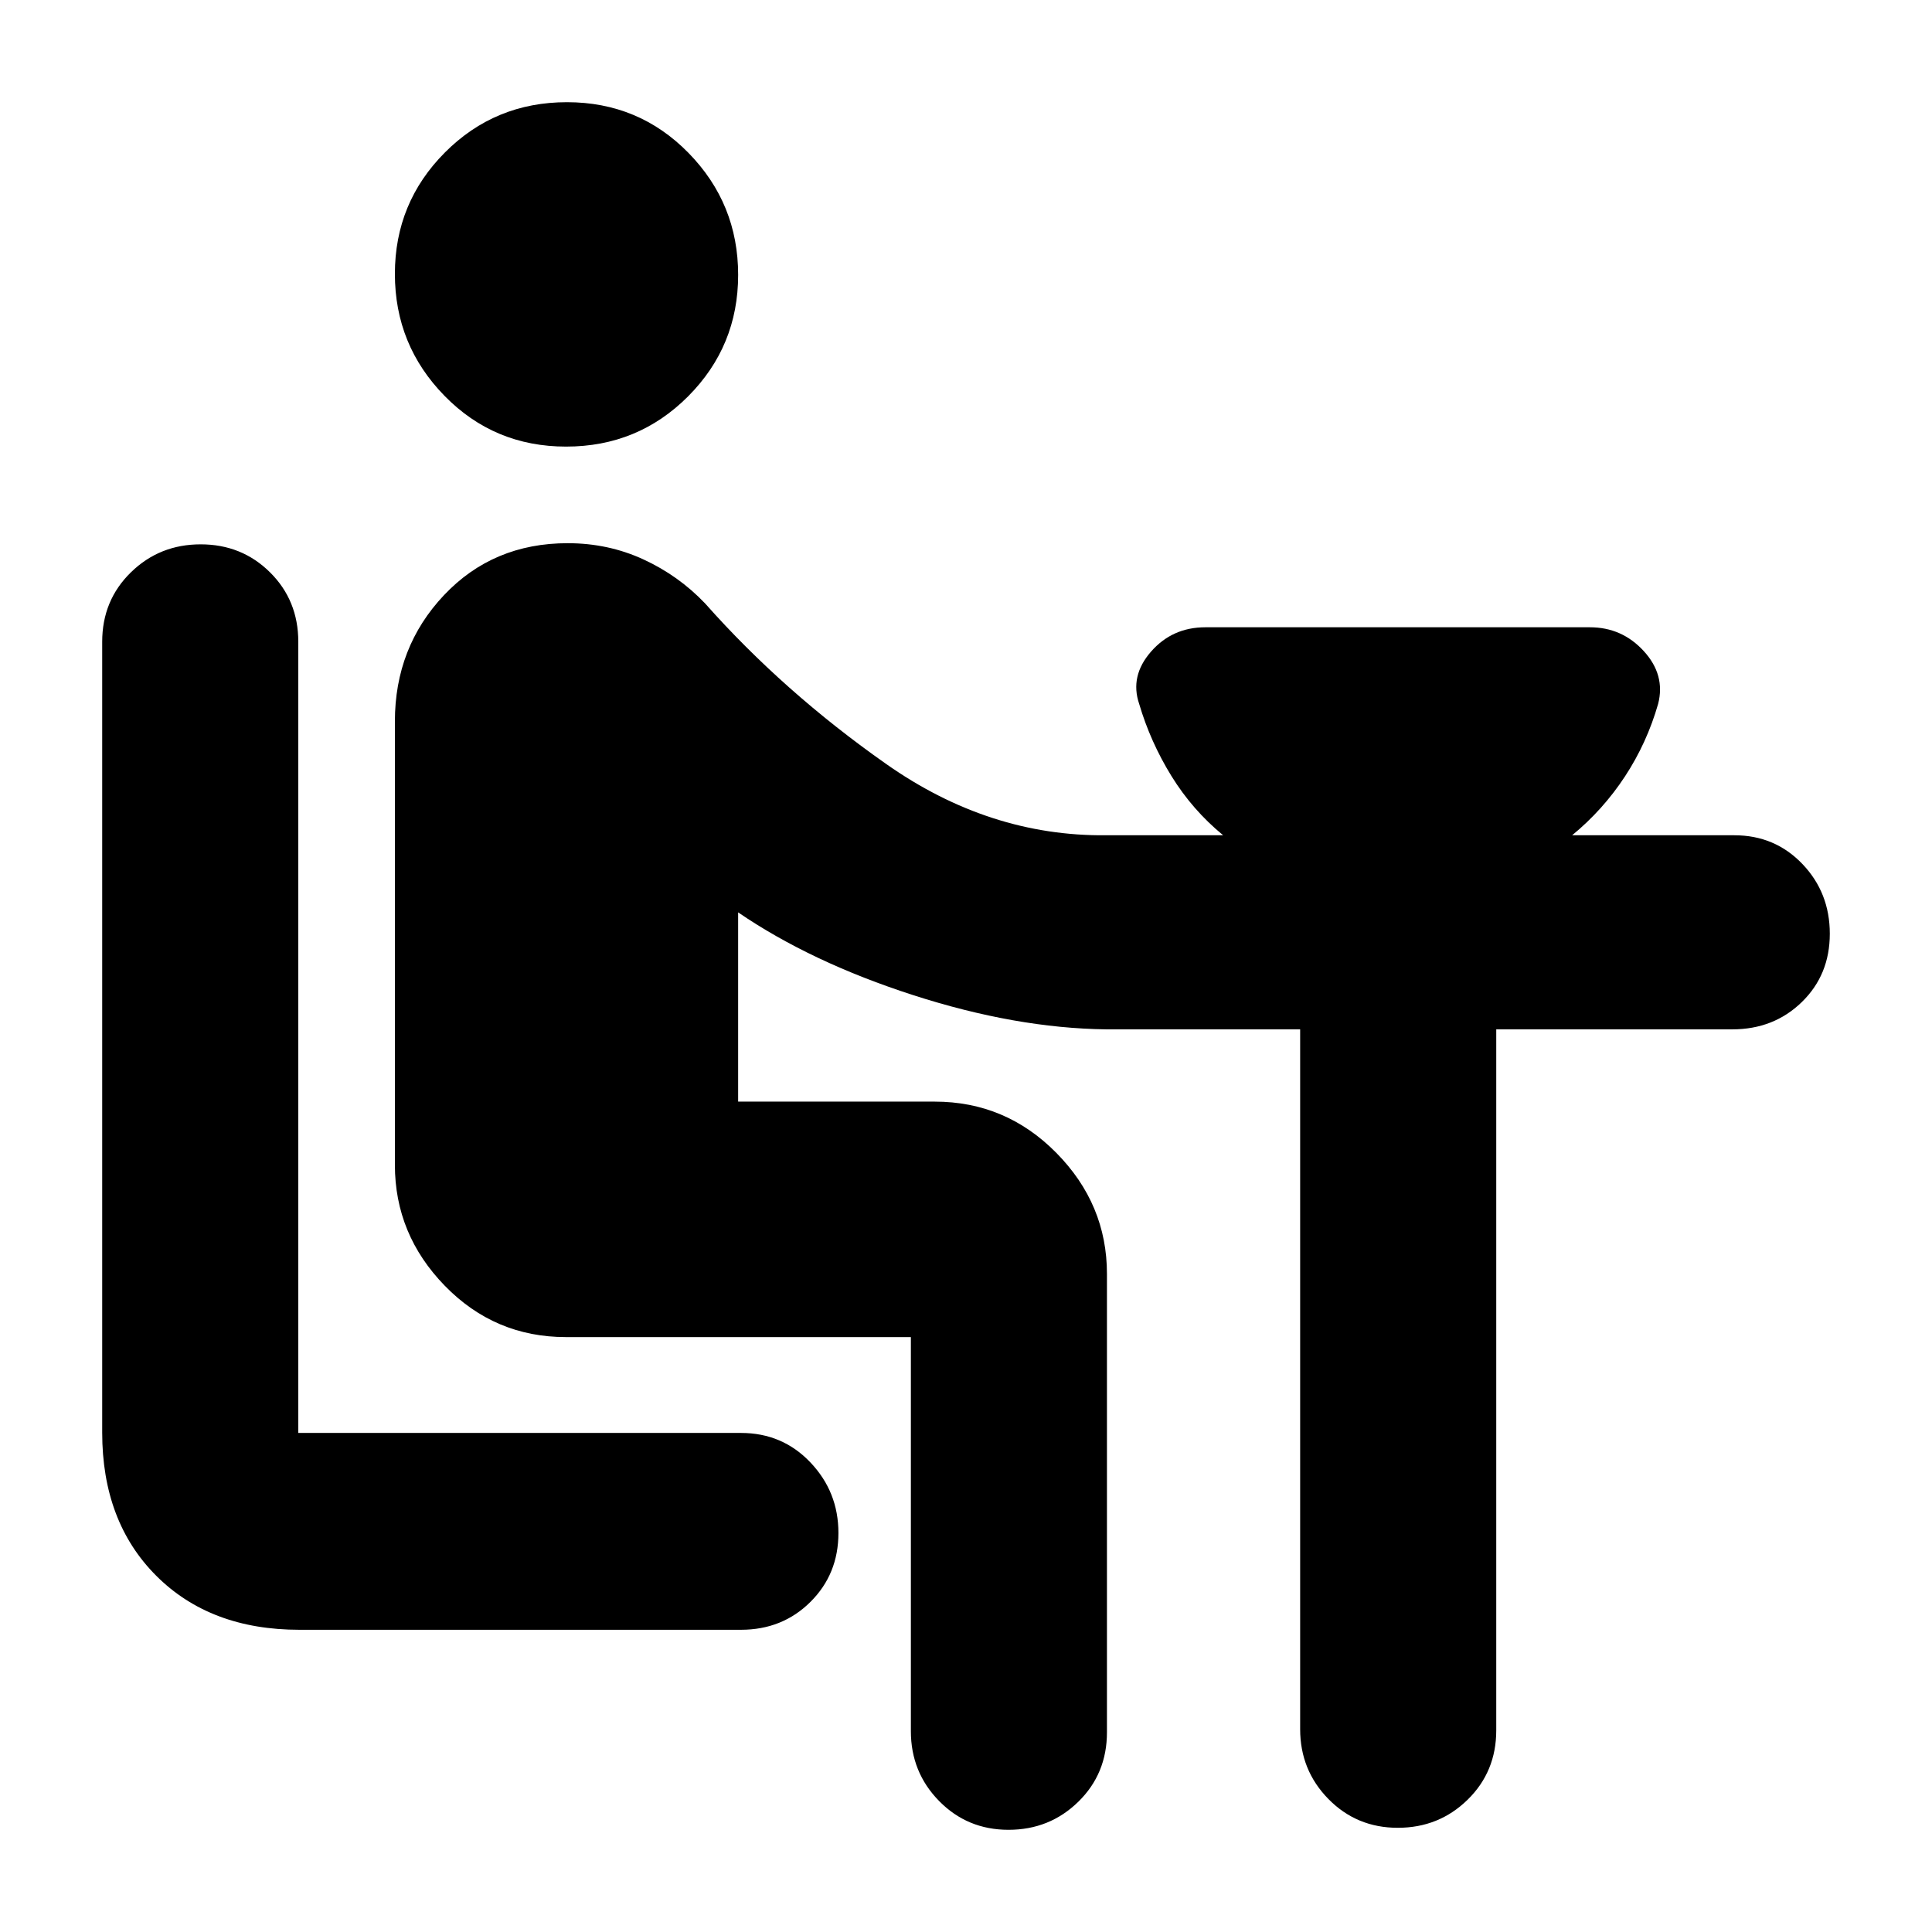 <svg xmlns="http://www.w3.org/2000/svg" height="20" viewBox="0 -960 960 960" width="20"><path d="M148.78-150.17q-44.3 0-71.15-26.85-26.85-26.85-26.85-71.15v-392.92q0-20.58 14.25-34.51 14.24-13.92 34.68-13.92 20.44 0 34.47 13.92 14.04 13.93 14.04 34.51v393.11h219.95q20.59 0 34.51 14.64 13.93 14.65 13.93 35.08 0 20.44-13.93 34.26-13.92 13.83-34.51 13.83H148.78Zm132.51-587.92q-35.73 0-60.4-25.21t-24.67-60.61q0-35.4 24.88-60.35 24.89-24.96 60.61-24.96t60.4 25.21q24.67 25.21 24.67 60.61t-24.88 60.36q-24.89 24.95-60.61 24.95ZM452.61-99.78v-195.83H281.22q-35.36 0-60.18-25.48-24.82-25.49-24.82-60.08v-220.35q0-36.9 24.39-62.74 24.39-25.83 61.48-25.83 20.15 0 37.65 8.07 17.49 8.06 30.65 21.89 38.87 43.87 90.02 79.8 51.14 35.94 109.2 35.37h58.17q-15.3-12.56-25.74-29.5-10.43-16.93-16-35.8-4.69-13.83 5.89-25.94 10.57-12.11 27.03-12.11H790q15.96 0 26.78 11.83 10.83 11.83 7.14 26.22-5.57 19.43-16.5 36.09-10.94 16.65-26.24 29.21h80.6q20.16 0 33.8 14.25 13.64 14.25 13.64 34.68 0 20.44-13.93 33.97-13.92 13.54-34.51 13.54h-117.3v348.3q0 20.59-14.25 34.51-14.24 13.93-34.68 13.93-20.43 0-34.47-14.31-14.04-14.3-14.04-34.69v-347.74h-96.43q-44.87-.57-95.74-16.97-50.86-16.4-87.09-41.16v94.04h97.7q35.29 0 60.43 25.49 25.13 25.48 25.13 60.08v227.82q0 20.59-14.24 34.51-14.25 13.93-34.68 13.93-20.44 0-34.48-14.31-14.03-14.3-14.03-34.69Z"/></svg>